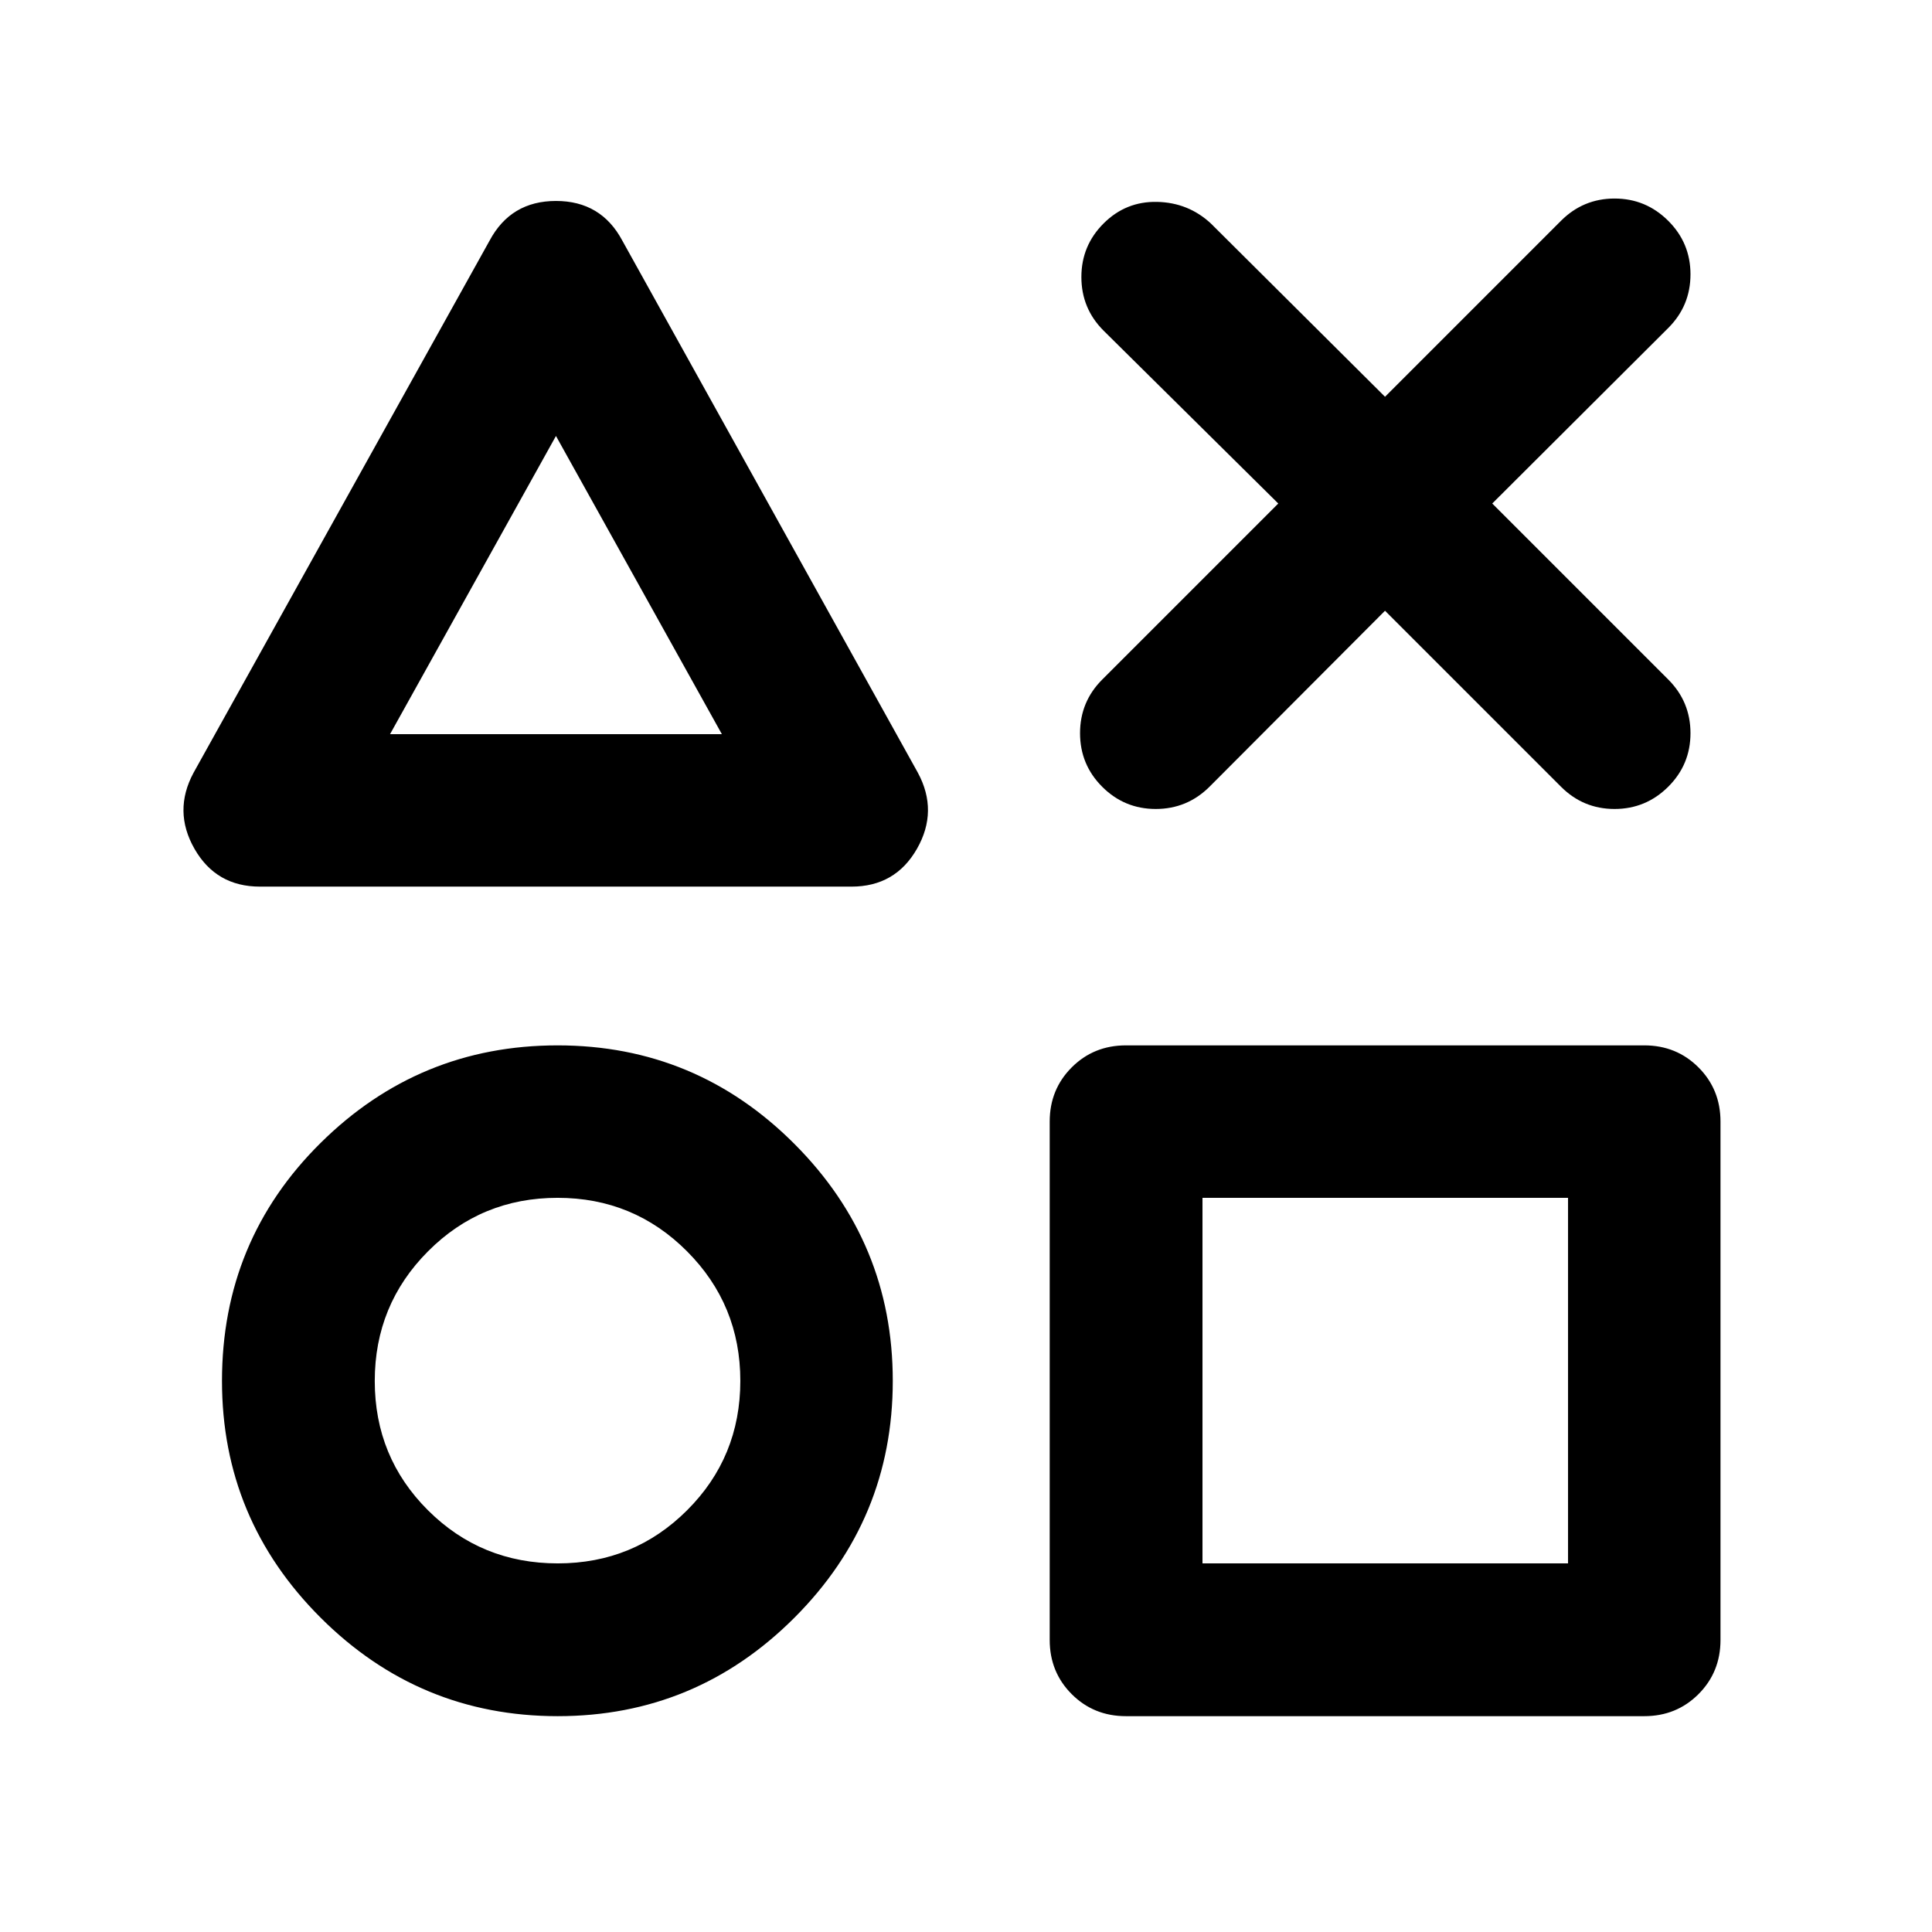 <svg xmlns="http://www.w3.org/2000/svg" height="40" viewBox="0 -960 960 960" width="40"><path d="M129.173-519.442q-21.789 0-32.525-18.772-10.735-18.771-.46-37.829l147.08-264.378q10.542-19.724 32.999-19.724t32.972 19.724L456.08-576.043q10.275 19.058-.46 37.829-10.736 18.772-32.525 18.772H129.173Zm147.986 412.196q-68.827 0-117.841-48.931-49.014-48.931-49.014-117.643 0-69.752 48.989-118.245 48.99-48.493 117.783-48.493 68.794 0 117.667 48.966 48.873 48.965 48.873 117.726 0 68.826-48.897 117.723-48.896 48.897-117.56 48.897Zm-.008-75.913q37.813 0 64.262-26.394 26.45-26.394 26.45-64.309 0-37.817-26.493-64.38-26.493-26.563-64.29-26.563-37.897 0-64.38 26.561-26.483 26.56-26.483 64.453t26.462 64.262q26.462 26.37 64.472 26.37Zm-83.34-412.036h164.885L276.254-743.37l-82.443 148.175Zm365.66 487.949q-16 0-26.938-10.939-10.939-10.938-10.939-26.938v-257.558q0-16 10.939-26.939 10.938-10.938 26.938-10.938h257.558q16 0 26.939 10.938 10.938 10.939 10.938 26.939v257.558q0 16-10.938 26.938-10.939 10.939-26.939 10.939H559.471Zm38.036-75.913h181.646v-181.646H597.507v181.646ZM276.254-669.45Zm.905 395.588Zm411.051 0Zm-53.043-435.943-86.812-85.906q-11.022-11.021-11.022-26.641 0-15.619 11.059-26.641 11.059-11.022 26.561-10.689 15.503.334 26.684 10.689l86.573 86.145 87.479-87.478q11.068-11.022 26.584-11.022 15.517 0 26.619 11.022 11.101 11.021 11.101 26.641 0 15.619-11.022 26.641l-87.478 87.239 87.478 87.479q11.022 11.022 11.022 26.641 0 15.62-11.09 26.642-11.09 11.021-26.641 11.021-15.551 0-26.573-11.021l-87.479-87.479-87.239 87.479q-11.107 11.021-26.684 11.021-15.577 0-26.599-11.021-11.021-11.022-11.021-26.642 0-15.619 11.021-26.641l87.479-87.479Z"/></svg>